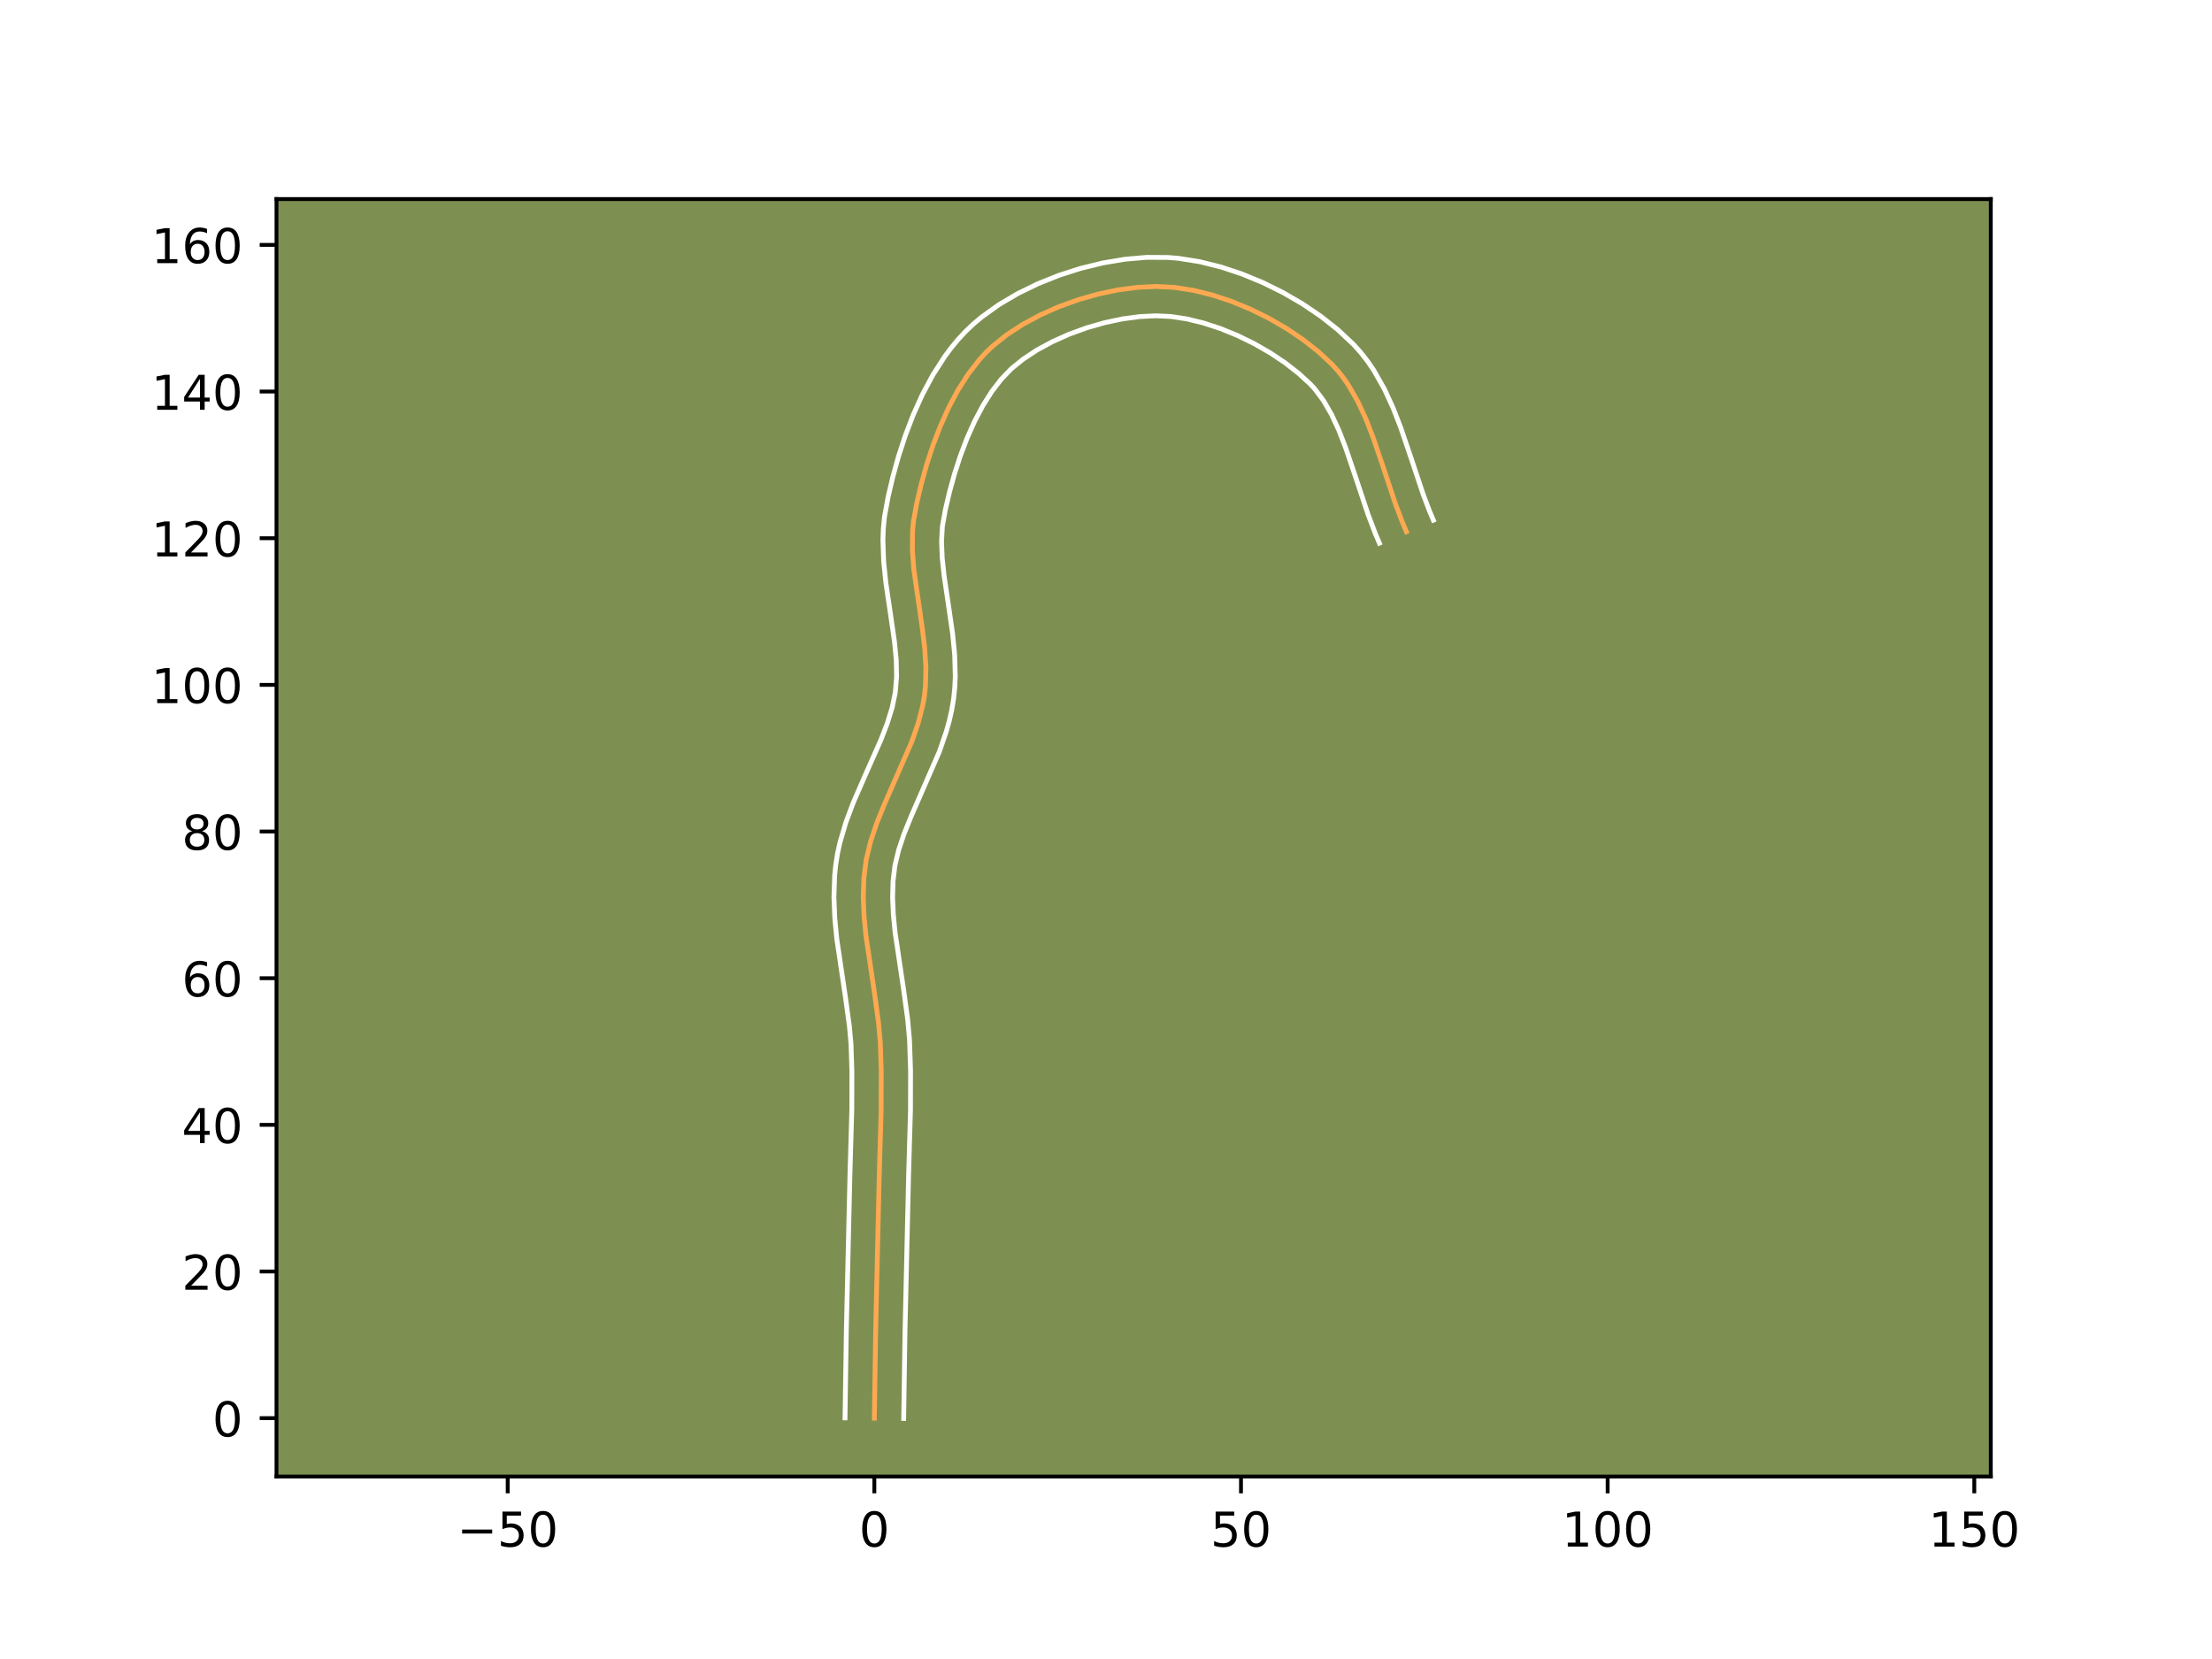 <?xml version="1.0" encoding="utf-8" standalone="no"?>
<!DOCTYPE svg PUBLIC "-//W3C//DTD SVG 1.1//EN"
  "http://www.w3.org/Graphics/SVG/1.1/DTD/svg11.dtd">
<!-- Created with matplotlib (https://matplotlib.org/) -->
<svg height="345.6pt" version="1.1" viewBox="0 0 460.8 345.6" width="460.8pt" xmlns="http://www.w3.org/2000/svg" xmlns:xlink="http://www.w3.org/1999/xlink">
 <defs>
  <style type="text/css">*{stroke-linecap:butt;stroke-linejoin:round;}</style>
 </defs>
 <g id="figure_1">
  <g id="patch_1">
   <path d="M 0 345.6 
L 460.8 345.6 
L 460.8 0 
L 0 0 
z
" style="fill:#ffffff;"/>
  </g>
  <g id="axes_1">
   <g id="patch_2">
    <path d="M 57.6 307.584 
L 414.72 307.584 
L 414.72 41.472 
L 57.6 41.472 
z
" style="fill:#7d9051;"/>
   </g>
   <g id="matplotlib.axis_1">
    <g id="xtick_1">
     <g id="line2d_1">
      <defs>
       <path d="M 0 0 
L 0 3.5 
" id="mde0a496ca4" style="stroke:#000000;stroke-width:0.8;"/>
      </defs>
      <g>
       <use style="stroke:#000000;stroke-width:0.8;" x="105.764" xlink:href="#mde0a496ca4" y="307.584"/>
      </g>
     </g>
     <g id="text_1">
      <!-- −50 -->
      <g transform="translate(95.211 322.182)scale(0.1 -0.1)">
       <defs>
        <path d="M 10.594 35.5 
L 73.188 35.5 
L 73.188 27.203 
L 10.594 27.203 
z
" id="DejaVuSans-8722"/>
        <path d="M 10.797 72.906 
L 49.516 72.906 
L 49.516 64.594 
L 19.828 64.594 
L 19.828 46.734 
Q 21.969 47.469 24.109 47.828 
Q 26.266 48.188 28.422 48.188 
Q 40.625 48.188 47.75 41.5 
Q 54.891 34.812 54.891 23.391 
Q 54.891 11.625 47.562 5.094 
Q 40.234 -1.422 26.906 -1.422 
Q 22.312 -1.422 17.547 -0.641 
Q 12.797 0.141 7.719 1.703 
L 7.719 11.625 
Q 12.109 9.234 16.797 8.062 
Q 21.484 6.891 26.703 6.891 
Q 35.156 6.891 40.078 11.328 
Q 45.016 15.766 45.016 23.391 
Q 45.016 31 40.078 35.438 
Q 35.156 39.891 26.703 39.891 
Q 22.75 39.891 18.812 39.016 
Q 14.891 38.141 10.797 36.281 
z
" id="DejaVuSans-53"/>
        <path d="M 31.781 66.406 
Q 24.172 66.406 20.328 58.906 
Q 16.5 51.422 16.5 36.375 
Q 16.5 21.391 20.328 13.891 
Q 24.172 6.391 31.781 6.391 
Q 39.453 6.391 43.281 13.891 
Q 47.125 21.391 47.125 36.375 
Q 47.125 51.422 43.281 58.906 
Q 39.453 66.406 31.781 66.406 
z
M 31.781 74.219 
Q 44.047 74.219 50.516 64.516 
Q 56.984 54.828 56.984 36.375 
Q 56.984 17.969 50.516 8.266 
Q 44.047 -1.422 31.781 -1.422 
Q 19.531 -1.422 13.062 8.266 
Q 6.594 17.969 6.594 36.375 
Q 6.594 54.828 13.062 64.516 
Q 19.531 74.219 31.781 74.219 
z
" id="DejaVuSans-48"/>
       </defs>
       <use xlink:href="#DejaVuSans-8722"/>
       <use x="83.789" xlink:href="#DejaVuSans-53"/>
       <use x="147.412" xlink:href="#DejaVuSans-48"/>
      </g>
     </g>
    </g>
    <g id="xtick_2">
     <g id="line2d_2">
      <g>
       <use style="stroke:#000000;stroke-width:0.8;" x="182.143" xlink:href="#mde0a496ca4" y="307.584"/>
      </g>
     </g>
     <g id="text_2">
      <!-- 0 -->
      <g transform="translate(178.962 322.182)scale(0.1 -0.1)">
       <use xlink:href="#DejaVuSans-48"/>
      </g>
     </g>
    </g>
    <g id="xtick_3">
     <g id="line2d_3">
      <g>
       <use style="stroke:#000000;stroke-width:0.8;" x="258.522" xlink:href="#mde0a496ca4" y="307.584"/>
      </g>
     </g>
     <g id="text_3">
      <!-- 50 -->
      <g transform="translate(252.16 322.182)scale(0.1 -0.1)">
       <use xlink:href="#DejaVuSans-53"/>
       <use x="63.623" xlink:href="#DejaVuSans-48"/>
      </g>
     </g>
    </g>
    <g id="xtick_4">
     <g id="line2d_4">
      <g>
       <use style="stroke:#000000;stroke-width:0.8;" x="334.902" xlink:href="#mde0a496ca4" y="307.584"/>
      </g>
     </g>
     <g id="text_4">
      <!-- 100 -->
      <g transform="translate(325.358 322.182)scale(0.1 -0.1)">
       <defs>
        <path d="M 12.406 8.297 
L 28.516 8.297 
L 28.516 63.922 
L 10.984 60.406 
L 10.984 69.391 
L 28.422 72.906 
L 38.281 72.906 
L 38.281 8.297 
L 54.391 8.297 
L 54.391 0 
L 12.406 0 
z
" id="DejaVuSans-49"/>
       </defs>
       <use xlink:href="#DejaVuSans-49"/>
       <use x="63.623" xlink:href="#DejaVuSans-48"/>
       <use x="127.246" xlink:href="#DejaVuSans-48"/>
      </g>
     </g>
    </g>
    <g id="xtick_5">
     <g id="line2d_5">
      <g>
       <use style="stroke:#000000;stroke-width:0.8;" x="411.281" xlink:href="#mde0a496ca4" y="307.584"/>
      </g>
     </g>
     <g id="text_5">
      <!-- 150 -->
      <g transform="translate(401.737 322.182)scale(0.1 -0.1)">
       <use xlink:href="#DejaVuSans-49"/>
       <use x="63.623" xlink:href="#DejaVuSans-53"/>
       <use x="127.246" xlink:href="#DejaVuSans-48"/>
      </g>
     </g>
    </g>
   </g>
   <g id="matplotlib.axis_2">
    <g id="ytick_1">
     <g id="line2d_6">
      <defs>
       <path d="M 0 0 
L -3.5 0 
" id="m5575743afb" style="stroke:#000000;stroke-width:0.8;"/>
      </defs>
      <g>
       <use style="stroke:#000000;stroke-width:0.8;" x="57.6" xlink:href="#m5575743afb" y="295.429"/>
      </g>
     </g>
     <g id="text_6">
      <!-- 0 -->
      <g transform="translate(44.237 299.228)scale(0.1 -0.1)">
       <use xlink:href="#DejaVuSans-48"/>
      </g>
     </g>
    </g>
    <g id="ytick_2">
     <g id="line2d_7">
      <g>
       <use style="stroke:#000000;stroke-width:0.8;" x="57.6" xlink:href="#m5575743afb" y="264.877"/>
      </g>
     </g>
     <g id="text_7">
      <!-- 20 -->
      <g transform="translate(37.875 268.677)scale(0.1 -0.1)">
       <defs>
        <path d="M 19.188 8.297 
L 53.609 8.297 
L 53.609 0 
L 7.328 0 
L 7.328 8.297 
Q 12.938 14.109 22.625 23.891 
Q 32.328 33.688 34.812 36.531 
Q 39.547 41.844 41.422 45.531 
Q 43.312 49.219 43.312 52.781 
Q 43.312 58.594 39.234 62.25 
Q 35.156 65.922 28.609 65.922 
Q 23.969 65.922 18.812 64.312 
Q 13.672 62.703 7.812 59.422 
L 7.812 69.391 
Q 13.766 71.781 18.938 73 
Q 24.125 74.219 28.422 74.219 
Q 39.75 74.219 46.484 68.547 
Q 53.219 62.891 53.219 53.422 
Q 53.219 48.922 51.531 44.891 
Q 49.859 40.875 45.406 35.406 
Q 44.188 33.984 37.641 27.219 
Q 31.109 20.453 19.188 8.297 
z
" id="DejaVuSans-50"/>
       </defs>
       <use xlink:href="#DejaVuSans-50"/>
       <use x="63.623" xlink:href="#DejaVuSans-48"/>
      </g>
     </g>
    </g>
    <g id="ytick_3">
     <g id="line2d_8">
      <g>
       <use style="stroke:#000000;stroke-width:0.8;" x="57.6" xlink:href="#m5575743afb" y="234.326"/>
      </g>
     </g>
     <g id="text_8">
      <!-- 40 -->
      <g transform="translate(37.875 238.125)scale(0.1 -0.1)">
       <defs>
        <path d="M 37.797 64.312 
L 12.891 25.391 
L 37.797 25.391 
z
M 35.203 72.906 
L 47.609 72.906 
L 47.609 25.391 
L 58.016 25.391 
L 58.016 17.188 
L 47.609 17.188 
L 47.609 0 
L 37.797 0 
L 37.797 17.188 
L 4.891 17.188 
L 4.891 26.703 
z
" id="DejaVuSans-52"/>
       </defs>
       <use xlink:href="#DejaVuSans-52"/>
       <use x="63.623" xlink:href="#DejaVuSans-48"/>
      </g>
     </g>
    </g>
    <g id="ytick_4">
     <g id="line2d_9">
      <g>
       <use style="stroke:#000000;stroke-width:0.8;" x="57.6" xlink:href="#m5575743afb" y="203.774"/>
      </g>
     </g>
     <g id="text_9">
      <!-- 60 -->
      <g transform="translate(37.875 207.573)scale(0.1 -0.1)">
       <defs>
        <path d="M 33.016 40.375 
Q 26.375 40.375 22.484 35.828 
Q 18.609 31.297 18.609 23.391 
Q 18.609 15.531 22.484 10.953 
Q 26.375 6.391 33.016 6.391 
Q 39.656 6.391 43.531 10.953 
Q 47.406 15.531 47.406 23.391 
Q 47.406 31.297 43.531 35.828 
Q 39.656 40.375 33.016 40.375 
z
M 52.594 71.297 
L 52.594 62.312 
Q 48.875 64.062 45.094 64.984 
Q 41.312 65.922 37.594 65.922 
Q 27.828 65.922 22.672 59.328 
Q 17.531 52.734 16.797 39.406 
Q 19.672 43.656 24.016 45.922 
Q 28.375 48.188 33.594 48.188 
Q 44.578 48.188 50.953 41.516 
Q 57.328 34.859 57.328 23.391 
Q 57.328 12.156 50.688 5.359 
Q 44.047 -1.422 33.016 -1.422 
Q 20.359 -1.422 13.672 8.266 
Q 6.984 17.969 6.984 36.375 
Q 6.984 53.656 15.188 63.938 
Q 23.391 74.219 37.203 74.219 
Q 40.922 74.219 44.703 73.484 
Q 48.484 72.75 52.594 71.297 
z
" id="DejaVuSans-54"/>
       </defs>
       <use xlink:href="#DejaVuSans-54"/>
       <use x="63.623" xlink:href="#DejaVuSans-48"/>
      </g>
     </g>
    </g>
    <g id="ytick_5">
     <g id="line2d_10">
      <g>
       <use style="stroke:#000000;stroke-width:0.8;" x="57.6" xlink:href="#m5575743afb" y="173.222"/>
      </g>
     </g>
     <g id="text_10">
      <!-- 80 -->
      <g transform="translate(37.875 177.021)scale(0.1 -0.1)">
       <defs>
        <path d="M 31.781 34.625 
Q 24.75 34.625 20.719 30.859 
Q 16.703 27.094 16.703 20.516 
Q 16.703 13.922 20.719 10.156 
Q 24.75 6.391 31.781 6.391 
Q 38.812 6.391 42.859 10.172 
Q 46.922 13.969 46.922 20.516 
Q 46.922 27.094 42.891 30.859 
Q 38.875 34.625 31.781 34.625 
z
M 21.922 38.812 
Q 15.578 40.375 12.031 44.719 
Q 8.5 49.078 8.5 55.328 
Q 8.5 64.062 14.719 69.141 
Q 20.953 74.219 31.781 74.219 
Q 42.672 74.219 48.875 69.141 
Q 55.078 64.062 55.078 55.328 
Q 55.078 49.078 51.531 44.719 
Q 48 40.375 41.703 38.812 
Q 48.828 37.156 52.797 32.312 
Q 56.781 27.484 56.781 20.516 
Q 56.781 9.906 50.312 4.234 
Q 43.844 -1.422 31.781 -1.422 
Q 19.734 -1.422 13.25 4.234 
Q 6.781 9.906 6.781 20.516 
Q 6.781 27.484 10.781 32.312 
Q 14.797 37.156 21.922 38.812 
z
M 18.312 54.391 
Q 18.312 48.734 21.844 45.562 
Q 25.391 42.391 31.781 42.391 
Q 38.141 42.391 41.719 45.562 
Q 45.312 48.734 45.312 54.391 
Q 45.312 60.062 41.719 63.234 
Q 38.141 66.406 31.781 66.406 
Q 25.391 66.406 21.844 63.234 
Q 18.312 60.062 18.312 54.391 
z
" id="DejaVuSans-56"/>
       </defs>
       <use xlink:href="#DejaVuSans-56"/>
       <use x="63.623" xlink:href="#DejaVuSans-48"/>
      </g>
     </g>
    </g>
    <g id="ytick_6">
     <g id="line2d_11">
      <g>
       <use style="stroke:#000000;stroke-width:0.8;" x="57.6" xlink:href="#m5575743afb" y="142.671"/>
      </g>
     </g>
     <g id="text_11">
      <!-- 100 -->
      <g transform="translate(31.512 146.47)scale(0.1 -0.1)">
       <use xlink:href="#DejaVuSans-49"/>
       <use x="63.623" xlink:href="#DejaVuSans-48"/>
       <use x="127.246" xlink:href="#DejaVuSans-48"/>
      </g>
     </g>
    </g>
    <g id="ytick_7">
     <g id="line2d_12">
      <g>
       <use style="stroke:#000000;stroke-width:0.8;" x="57.6" xlink:href="#m5575743afb" y="112.119"/>
      </g>
     </g>
     <g id="text_12">
      <!-- 120 -->
      <g transform="translate(31.512 115.918)scale(0.1 -0.1)">
       <use xlink:href="#DejaVuSans-49"/>
       <use x="63.623" xlink:href="#DejaVuSans-50"/>
       <use x="127.246" xlink:href="#DejaVuSans-48"/>
      </g>
     </g>
    </g>
    <g id="ytick_8">
     <g id="line2d_13">
      <g>
       <use style="stroke:#000000;stroke-width:0.8;" x="57.6" xlink:href="#m5575743afb" y="81.567"/>
      </g>
     </g>
     <g id="text_13">
      <!-- 140 -->
      <g transform="translate(31.512 85.366)scale(0.1 -0.1)">
       <use xlink:href="#DejaVuSans-49"/>
       <use x="63.623" xlink:href="#DejaVuSans-52"/>
       <use x="127.246" xlink:href="#DejaVuSans-48"/>
      </g>
     </g>
    </g>
    <g id="ytick_9">
     <g id="line2d_14">
      <g>
       <use style="stroke:#000000;stroke-width:0.8;" x="57.6" xlink:href="#m5575743afb" y="51.015"/>
      </g>
     </g>
     <g id="text_14">
      <!-- 160 -->
      <g transform="translate(31.512 54.815)scale(0.1 -0.1)">
       <use xlink:href="#DejaVuSans-49"/>
       <use x="63.623" xlink:href="#DejaVuSans-54"/>
       <use x="127.246" xlink:href="#DejaVuSans-48"/>
      </g>
     </g>
    </g>
   </g>
   <g id="line2d_15">
    <path clip-path="url(#p024d666f01)" d="M 182.143 295.429 
L 182.415 277.342 
L 183.156 245.183 
L 183.561 231.109 
L 183.574 223.075 
L 183.374 217.053 
L 183.009 213.026 
L 182.182 206.971 
L 180.387 194.885 
L 179.999 190.887 
L 179.833 186.914 
L 179.956 182.974 
L 180.449 179.074 
L 181.38 175.229 
L 182.662 171.428 
L 184.189 167.659 
L 189.938 154.506 
L 191.26 150.703 
L 192.247 146.854 
L 192.581 144.908 
L 192.793 142.944 
L 192.883 138.963 
L 192.623 134.927 
L 192.128 130.855 
L 190.365 118.623 
L 190.065 114.604 
L 190.1 110.647 
L 190.278 108.697 
L 190.977 104.837 
L 191.905 100.876 
L 193.024 96.845 
L 194.34 92.809 
L 195.858 88.835 
L 197.586 84.987 
L 199.53 81.329 
L 201.697 77.929 
L 204.092 74.851 
L 205.377 73.452 
L 206.722 72.159 
L 209.689 69.774 
L 213.04 67.587 
L 216.7 65.619 
L 220.593 63.893 
L 224.646 62.431 
L 228.782 61.256 
L 232.926 60.391 
L 237.004 59.857 
L 240.94 59.676 
L 244.713 59.876 
L 248.58 60.478 
L 252.533 61.454 
L 256.51 62.769 
L 260.451 64.389 
L 264.292 66.281 
L 267.974 68.408 
L 271.434 70.738 
L 274.61 73.235 
L 277.443 75.865 
L 278.711 77.259 
L 279.881 78.748 
L 280.963 80.324 
L 282.893 83.707 
L 284.567 87.341 
L 286.052 91.161 
L 288.071 97.096 
L 290.723 105.048 
L 292.183 108.893 
L 292.976 110.753 
L 292.976 110.753 
" style="fill:none;stroke:#fea952;stroke-linecap:square;"/>
   </g>
   <g id="line2d_16">
    <path clip-path="url(#p024d666f01)" d="M 176.033 295.37 
L 176.306 277.222 
L 177.05 244.97 
L 177.451 231.033 
L 177.465 223.193 
L 177.283 217.534 
L 176.944 213.769 
L 176.145 207.912 
L 174.312 195.544 
L 173.899 191.24 
L 173.723 186.849 
L 173.875 182.377 
L 174.109 180.082 
L 174.475 177.788 
L 174.964 175.556 
L 176.23 171.265 
L 177.764 167.182 
L 180.293 161.376 
L 183.509 154.129 
L 184.829 150.703 
L 185.848 147.414 
L 186.506 144.253 
L 186.778 140.979 
L 186.7 137.452 
L 186.34 133.697 
L 185.473 127.71 
L 184.536 121.366 
L 184.08 116.957 
L 183.927 112.411 
L 184.015 110.091 
L 184.242 107.744 
L 185.014 103.501 
L 186.001 99.304 
L 187.193 95.019 
L 188.603 90.705 
L 190.246 86.418 
L 192.14 82.216 
L 194.308 78.157 
L 196.78 74.301 
L 198.141 72.47 
L 199.593 70.715 
L 201.142 69.048 
L 202.765 67.503 
L 204.452 66.081 
L 208.097 63.464 
L 212.049 61.136 
L 216.248 59.094 
L 220.632 57.344 
L 225.141 55.9 
L 229.718 54.78 
L 234.306 54.008 
L 238.854 53.612 
L 243.316 53.635 
L 245.509 53.818 
L 249.922 54.517 
L 254.344 55.618 
L 258.737 57.079 
L 263.058 58.863 
L 267.261 60.94 
L 271.297 63.281 
L 275.117 65.863 
L 278.671 68.669 
L 281.962 71.753 
L 283.514 73.482 
L 284.92 75.291 
L 286.192 77.163 
L 288.395 81.049 
L 290.235 85.058 
L 291.813 89.125 
L 293.881 95.206 
L 296.46 102.943 
L 297.805 106.498 
L 298.597 108.359 
L 298.597 108.359 
" style="fill:none;stroke:#ffffff;stroke-linecap:square;"/>
   </g>
   <g id="line2d_17">
    <path clip-path="url(#p024d666f01)" d="M 188.253 295.488 
L 188.524 277.462 
L 189.263 245.395 
L 189.671 231.186 
L 189.683 222.957 
L 189.466 216.573 
L 189.074 212.284 
L 188.22 206.03 
L 186.462 194.227 
L 186.1 190.534 
L 185.943 186.979 
L 186.037 183.57 
L 186.422 180.359 
L 187.205 177.075 
L 188.351 173.657 
L 189.786 170.11 
L 195.674 156.613 
L 197.14 152.364 
L 197.757 150.156 
L 198.269 147.888 
L 198.656 145.563 
L 198.896 143.239 
L 198.999 140.944 
L 198.879 136.45 
L 198.455 132.092 
L 197.547 125.826 
L 196.673 119.932 
L 196.281 116.256 
L 196.141 112.821 
L 196.313 109.651 
L 196.94 106.172 
L 197.81 102.447 
L 198.855 98.67 
L 200.076 94.914 
L 201.47 91.252 
L 203.032 87.757 
L 204.752 84.502 
L 206.613 81.557 
L 208.59 78.986 
L 210.678 76.816 
L 213.146 74.813 
L 216.041 72.909 
L 219.278 71.158 
L 222.766 69.604 
L 226.417 68.279 
L 230.139 67.214 
L 233.839 66.432 
L 237.42 65.953 
L 240.78 65.785 
L 243.917 65.934 
L 247.238 66.439 
L 250.722 67.289 
L 254.284 68.459 
L 257.843 69.915 
L 261.324 71.621 
L 264.65 73.536 
L 267.75 75.613 
L 270.55 77.801 
L 272.923 79.978 
L 273.907 81.036 
L 275.734 83.486 
L 277.391 86.366 
L 278.9 89.625 
L 280.291 93.197 
L 282.26 98.987 
L 284.987 107.153 
L 286.561 111.287 
L 287.354 113.148 
L 287.354 113.148 
" style="fill:none;stroke:#ffffff;stroke-linecap:square;"/>
   </g>
   <g id="patch_3">
    <path d="M 57.6 307.584 
L 57.6 41.472 
" style="fill:none;stroke:#000000;stroke-linecap:square;stroke-linejoin:miter;stroke-width:0.8;"/>
   </g>
   <g id="patch_4">
    <path d="M 414.72 307.584 
L 414.72 41.472 
" style="fill:none;stroke:#000000;stroke-linecap:square;stroke-linejoin:miter;stroke-width:0.8;"/>
   </g>
   <g id="patch_5">
    <path d="M 57.6 307.584 
L 414.72 307.584 
" style="fill:none;stroke:#000000;stroke-linecap:square;stroke-linejoin:miter;stroke-width:0.8;"/>
   </g>
   <g id="patch_6">
    <path d="M 57.6 41.472 
L 414.72 41.472 
" style="fill:none;stroke:#000000;stroke-linecap:square;stroke-linejoin:miter;stroke-width:0.8;"/>
   </g>
  </g>
 </g>
 <defs>
  <clipPath id="p024d666f01">
   <rect height="266.112" width="357.12" x="57.6" y="41.472"/>
  </clipPath>
 </defs>
</svg>
